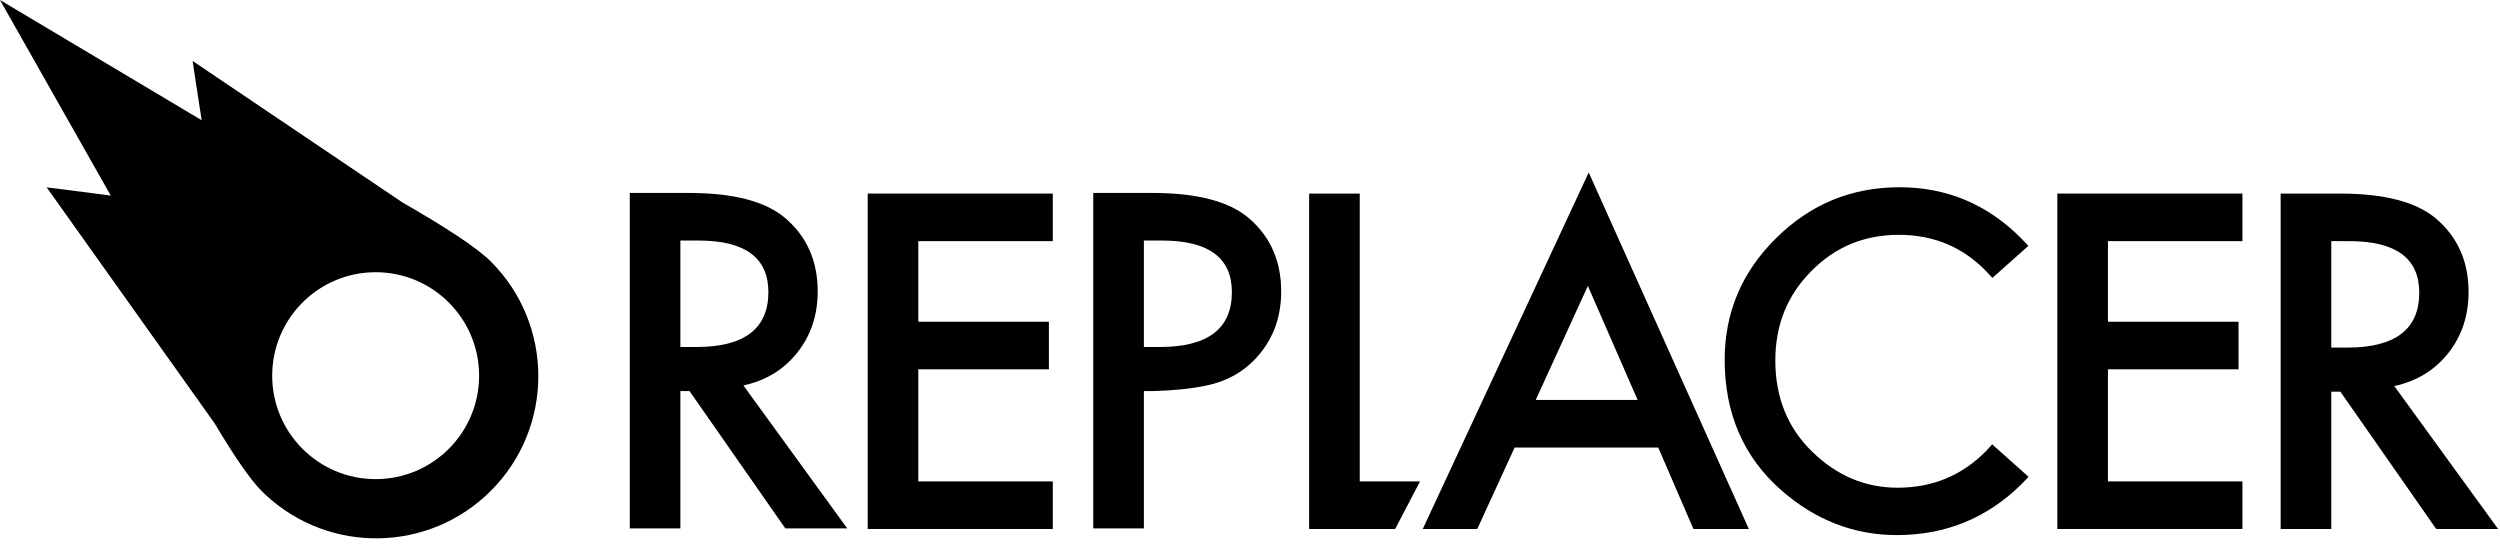 <?xml version="1.0" encoding="UTF-8"?>
<svg width="131px" height="29px" viewBox="0 0 131 29" version="1.1" xmlns="http://www.w3.org/2000/svg" xmlns:xlink="http://www.w3.org/1999/xlink">
    <!-- Generator: Sketch 45.2 (43514) - http://www.bohemiancoding.com/sketch -->
    <title>Group 10</title>
    <desc>Created with Sketch.</desc>
    <defs></defs>
    <g id="Page-1" stroke="none" stroke-width="1" fill="none" fill-rule="evenodd">
        <g id="Group-10" fill="#000000">
            <path d="M38.954,20.197 L44.395,27.688 L41.151,27.688 L36.131,20.493 L35.652,20.493 L35.652,27.688 L33,27.688 L33,10.111 L36.108,10.111 C38.43,10.111 40.107,10.548 41.139,11.42 C42.278,12.392 42.847,13.674 42.847,15.268 C42.847,16.513 42.49,17.583 41.777,18.478 C41.063,19.374 40.122,19.947 38.954,20.197 Z M35.652,18.182 L36.495,18.182 C39.007,18.182 40.263,17.222 40.263,15.302 C40.263,13.504 39.041,12.604 36.597,12.604 L35.652,12.604 L35.652,18.182 Z" id="Combined-Shape"></path>
            <path d="M63.241,20.197 C62.462,20.364 61.52,20.463 60.418,20.493 L59.939,20.493 L59.939,27.688 L57.287,27.688 L57.287,10.111 L60.395,10.111 C62.717,10.111 64.394,10.548 65.426,11.42 C66.565,12.392 67.134,13.674 67.134,15.268 C67.134,16.513 66.777,17.583 66.064,18.478 C65.35,19.374 64.409,19.947 63.241,20.197 Z M59.939,18.182 L60.782,18.182 C63.294,18.182 64.55,17.222 64.55,15.302 C64.55,13.504 63.328,12.604 60.884,12.604 L59.939,12.604 L59.939,18.182 Z" id="Combined-Shape-Copy"></path>
            <polygon id="Path" points="55.167 12.636 48.12 12.636 48.12 16.859 54.962 16.859 54.962 19.352 48.12 19.352 48.12 25.226 55.167 25.226 55.167 27.719 45.468 27.719 45.468 10.143 55.167 10.143"></polygon>
            <polygon id="Path" points="71.25 10.143 71.25 25.226 74.409 25.226 73.106 27.719 68.598 27.719 68.598 10.143"></polygon>
            <path d="M86.892,23.45 L79.367,23.45 L77.409,27.719 L74.552,27.719 L83.249,9.038 L91.639,27.719 L88.736,27.719 L86.892,23.45 Z M85.811,20.957 L83.204,14.981 L80.472,20.957 L85.811,20.957 Z" id="Combined-Shape"></path>
            <path d="M106.286,12.883 C106.169,12.753 106.048,12.625 105.922,12.499 C104.146,10.708 102.015,9.812 99.531,9.812 C97.016,9.812 94.863,10.7 93.072,12.476 C91.272,14.252 90.373,16.377 90.373,18.851 C90.373,21.667 91.359,23.944 93.331,25.682 C95.123,27.253 97.144,28.038 99.395,28.038 C101.94,28.038 104.112,27.154 105.911,25.386 C106.045,25.254 106.173,25.121 106.297,24.985 L104.388,23.283 C104.284,23.405 104.174,23.526 104.059,23.644 C102.802,24.919 101.259,25.556 99.429,25.556 C97.743,25.556 96.256,24.93 94.969,23.678 C93.674,22.426 93.027,20.828 93.027,18.885 C93.027,17.034 93.651,15.478 94.901,14.218 C96.151,12.943 97.683,12.305 99.497,12.305 C101.319,12.305 102.847,12.943 104.082,14.218 C104.193,14.331 104.298,14.447 104.399,14.565 L106.286,12.883 Z" id="Combined-Shape"></path>
            <polygon id="Path" points="117.503 12.636 110.456 12.636 110.456 16.859 117.298 16.859 117.298 19.352 110.456 19.352 110.456 25.226 117.503 25.226 117.503 27.719 107.804 27.719 107.804 10.143 117.503 10.143"></polygon>
            <path d="M125.46,20.228 L130.901,27.719 L127.657,27.719 L122.637,20.524 L122.159,20.524 L122.159,27.719 L119.506,27.719 L119.506,10.143 L122.614,10.143 C124.936,10.143 126.613,10.579 127.645,11.452 C128.784,12.423 129.353,13.706 129.353,15.299 C129.353,16.544 128.996,17.614 128.283,18.51 C127.57,19.405 126.629,19.978 125.46,20.228 Z M122.159,18.214 L123.001,18.214 C125.513,18.214 126.769,17.254 126.769,15.334 C126.769,13.535 125.547,12.636 123.103,12.636 L122.159,12.636 L122.159,18.214 Z" id="Combined-Shape"></path>
            <path d="M7.121,10.608 L7.121,10.608 L18.113,3.196 C18.113,3.196 17.929,4.469 17.641,6.3 L28.209,0 L22.404,10.25 C24.371,9.985 25.762,9.819 25.762,9.819 L16.96,22.186 C15.974,23.841 15.119,25.107 14.506,25.72 C14.441,25.785 14.375,25.849 14.309,25.911 L14.292,25.935 C14.292,25.935 14.29,25.934 14.287,25.932 C10.955,29.037 5.735,28.967 2.489,25.72 C-0.83,22.402 -0.83,17.021 2.489,13.703 C3.232,12.96 4.931,11.863 7.121,10.608 Z M8.524,25.106 C11.518,25.106 13.945,22.679 13.945,19.685 C13.945,16.691 11.518,14.264 8.524,14.264 C5.53,14.264 3.103,16.691 3.103,19.685 C3.103,22.679 5.53,25.106 8.524,25.106 Z" id="Combined-Shape" fill-rule="nonzero" transform="translate(14.104, 14.104) scale(-1, 1) translate(-14.104, -14.104) "></path>
        </g>
    </g>
</svg>